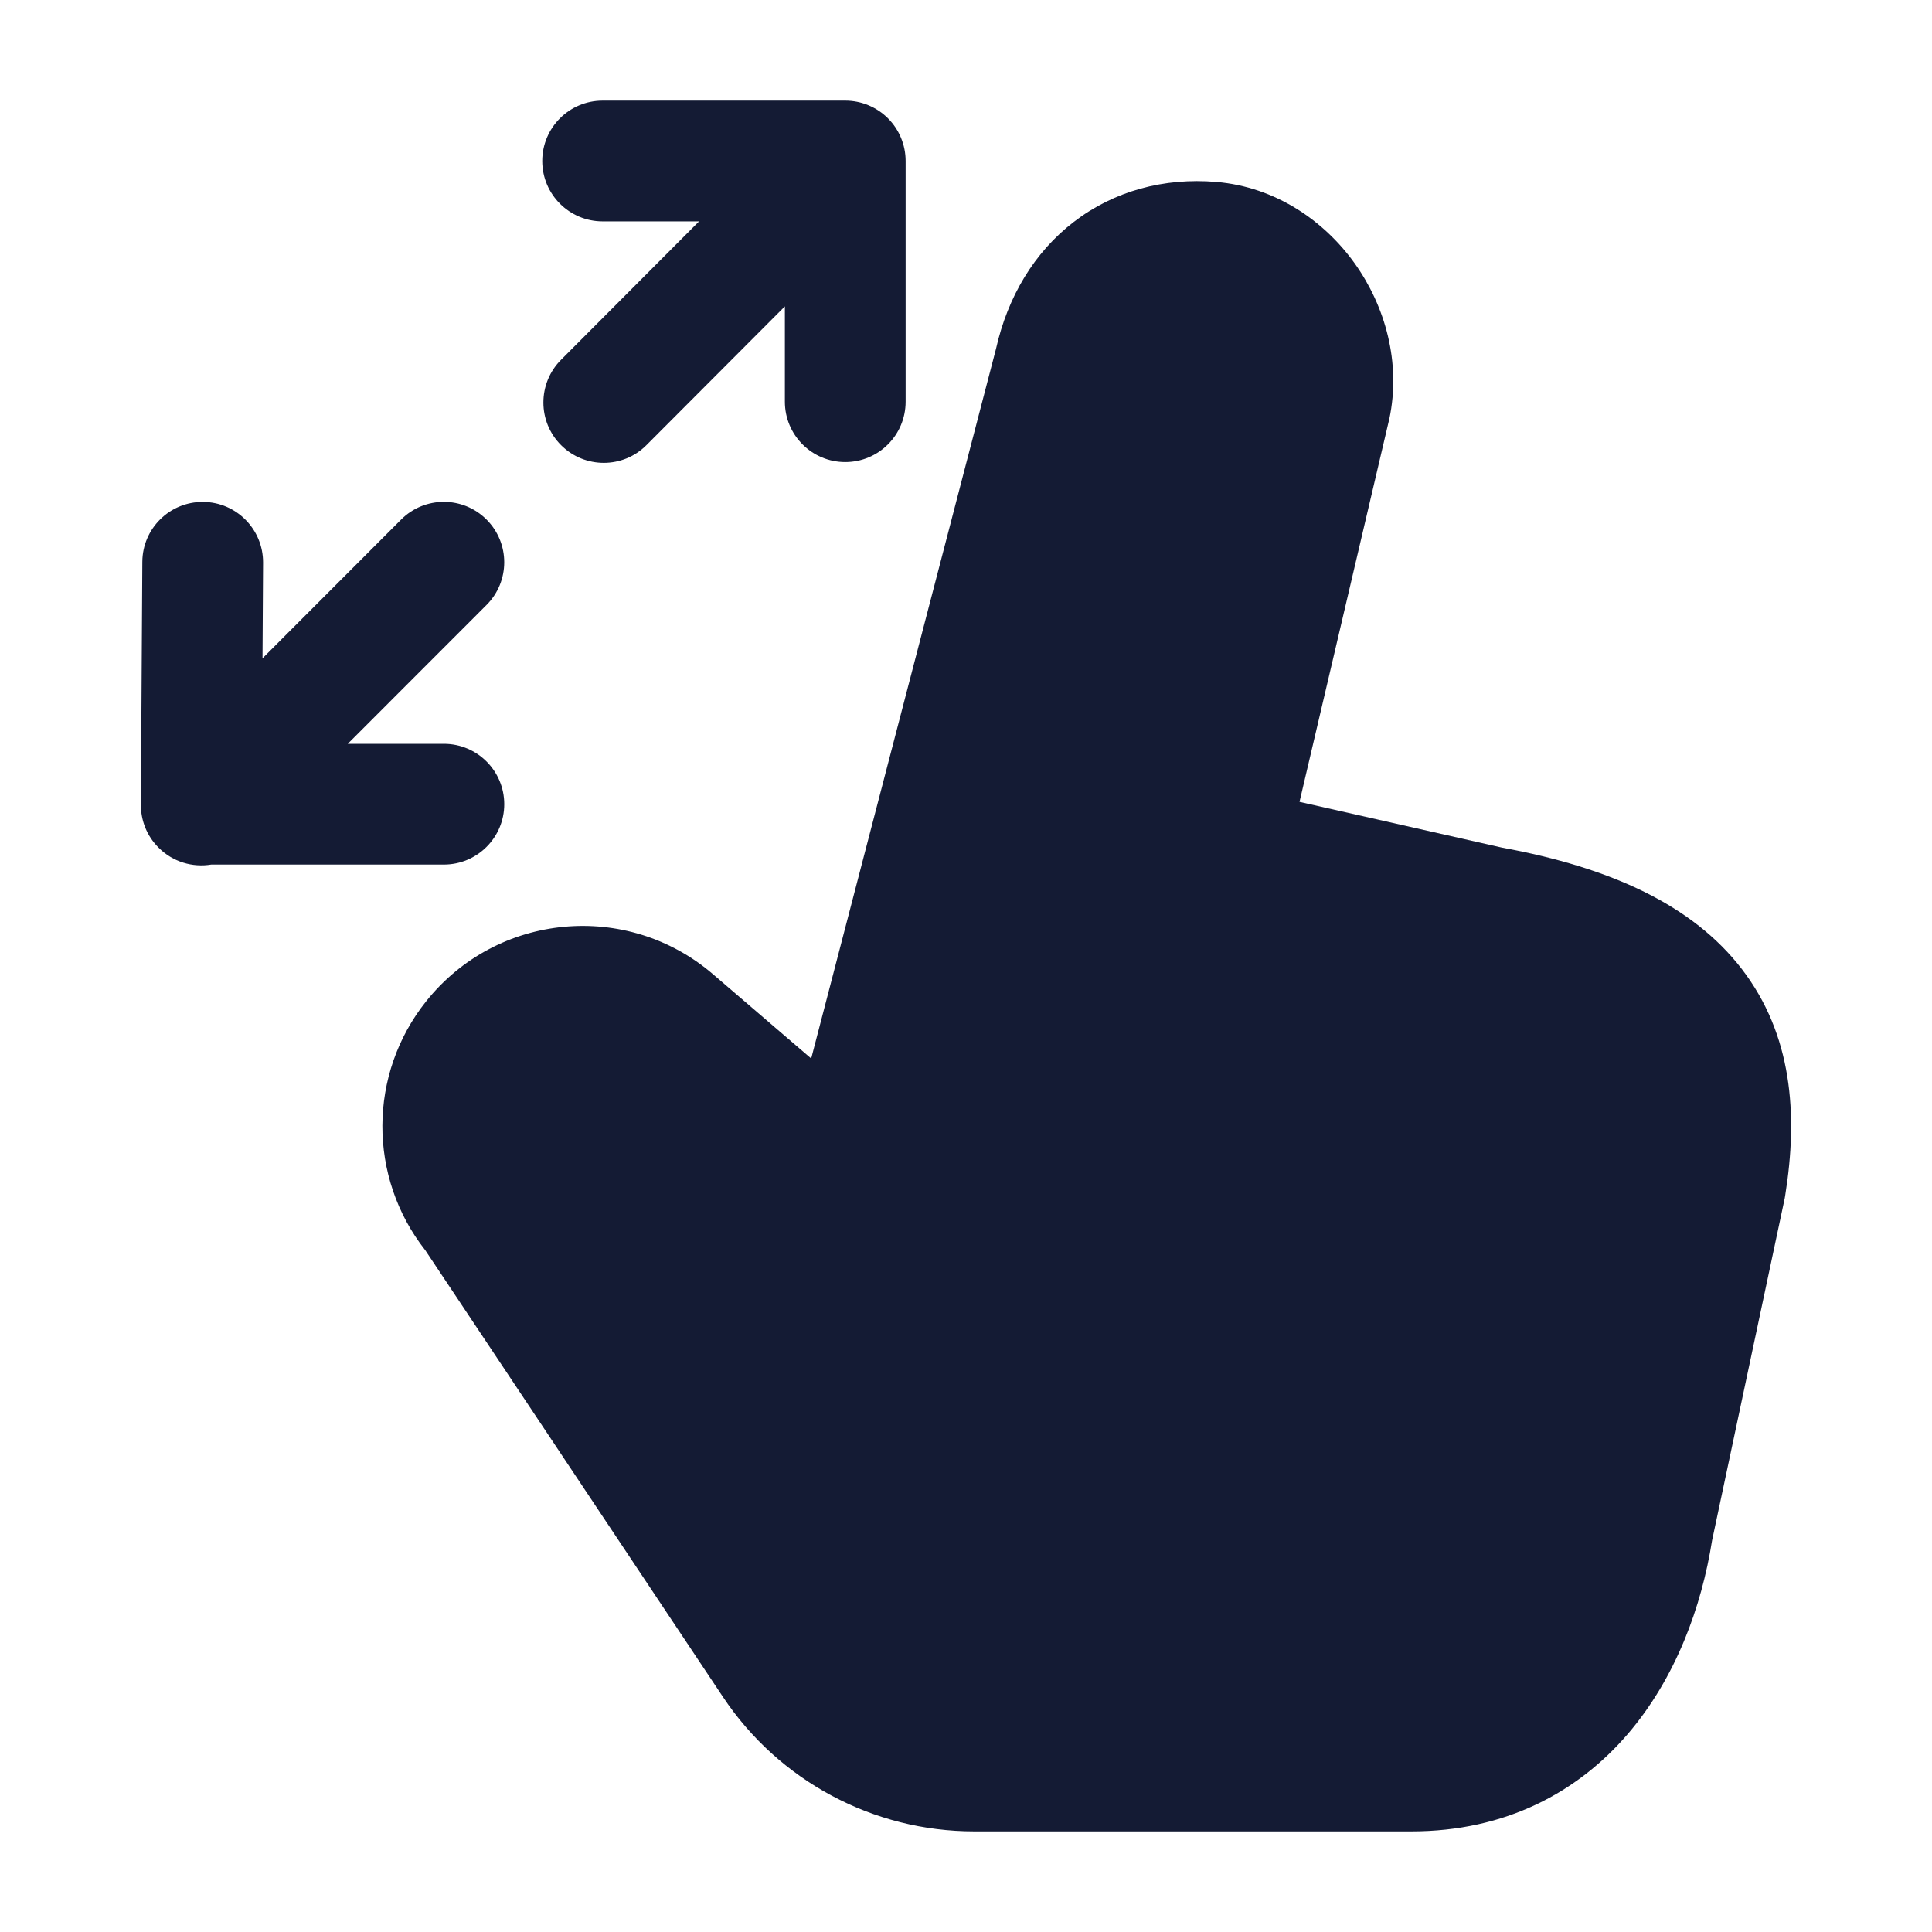 <svg width="24" height="24" viewBox="0 0 24 24" fill="none" xmlns="http://www.w3.org/2000/svg">
<path fill-rule="evenodd" clip-rule="evenodd" d="M13.34 2.756C13.838 2.373 14.458 2.205 15.109 2.26C15.845 2.322 16.451 2.743 16.83 3.274C17.208 3.804 17.406 4.504 17.259 5.203L17.255 5.219L16.143 9.961L18.66 10.53C20.01 10.778 21.027 11.244 21.637 12.037C22.263 12.85 22.338 13.842 22.177 14.846C22.175 14.858 22.173 14.871 22.171 14.883L21.268 19.136C21.138 19.959 20.818 20.843 20.222 21.539C19.602 22.262 18.705 22.75 17.533 22.75H12.101C10.847 22.75 9.676 22.123 8.981 21.08L5.283 15.531C4.569 14.624 4.572 13.341 5.295 12.437C6.174 11.337 7.789 11.185 8.857 12.102L10.077 13.149L12.373 4.332C12.518 3.687 12.847 3.134 13.34 2.756Z" fill="#141B34"/>
<path fill-rule="evenodd" clip-rule="evenodd" d="M6.736 2C6.736 1.586 7.072 1.25 7.486 1.25H10.491C10.491 1.25 10.491 1.25 10.491 1.25H10.5C10.699 1.25 10.89 1.329 11.031 1.47C11.171 1.61 11.25 1.801 11.25 2L11.25 4.99C11.25 5.405 10.914 5.74 10.5 5.74C10.086 5.74 9.75 5.405 9.75 4.99L9.75 3.806L8.031 5.529C7.739 5.823 7.264 5.823 6.971 5.531C6.677 5.239 6.677 4.764 6.969 4.47L8.684 2.75H7.486C7.072 2.75 6.736 2.414 6.736 2ZM2.522 6.235C2.936 6.237 3.27 6.575 3.268 6.989L3.261 8.178L4.983 6.454C5.276 6.161 5.751 6.161 6.044 6.454C6.337 6.747 6.337 7.222 6.044 7.515L4.32 9.24H5.514C5.928 9.24 6.264 9.576 6.264 9.99C6.264 10.404 5.928 10.74 5.514 10.74H2.624C2.393 10.778 2.148 10.709 1.97 10.53C1.822 10.383 1.749 10.189 1.75 9.995C1.75 9.992 1.75 9.989 1.75 9.985L1.768 6.98C1.77 6.566 2.108 6.232 2.522 6.235Z" fill="#141B34"/>
</svg>
